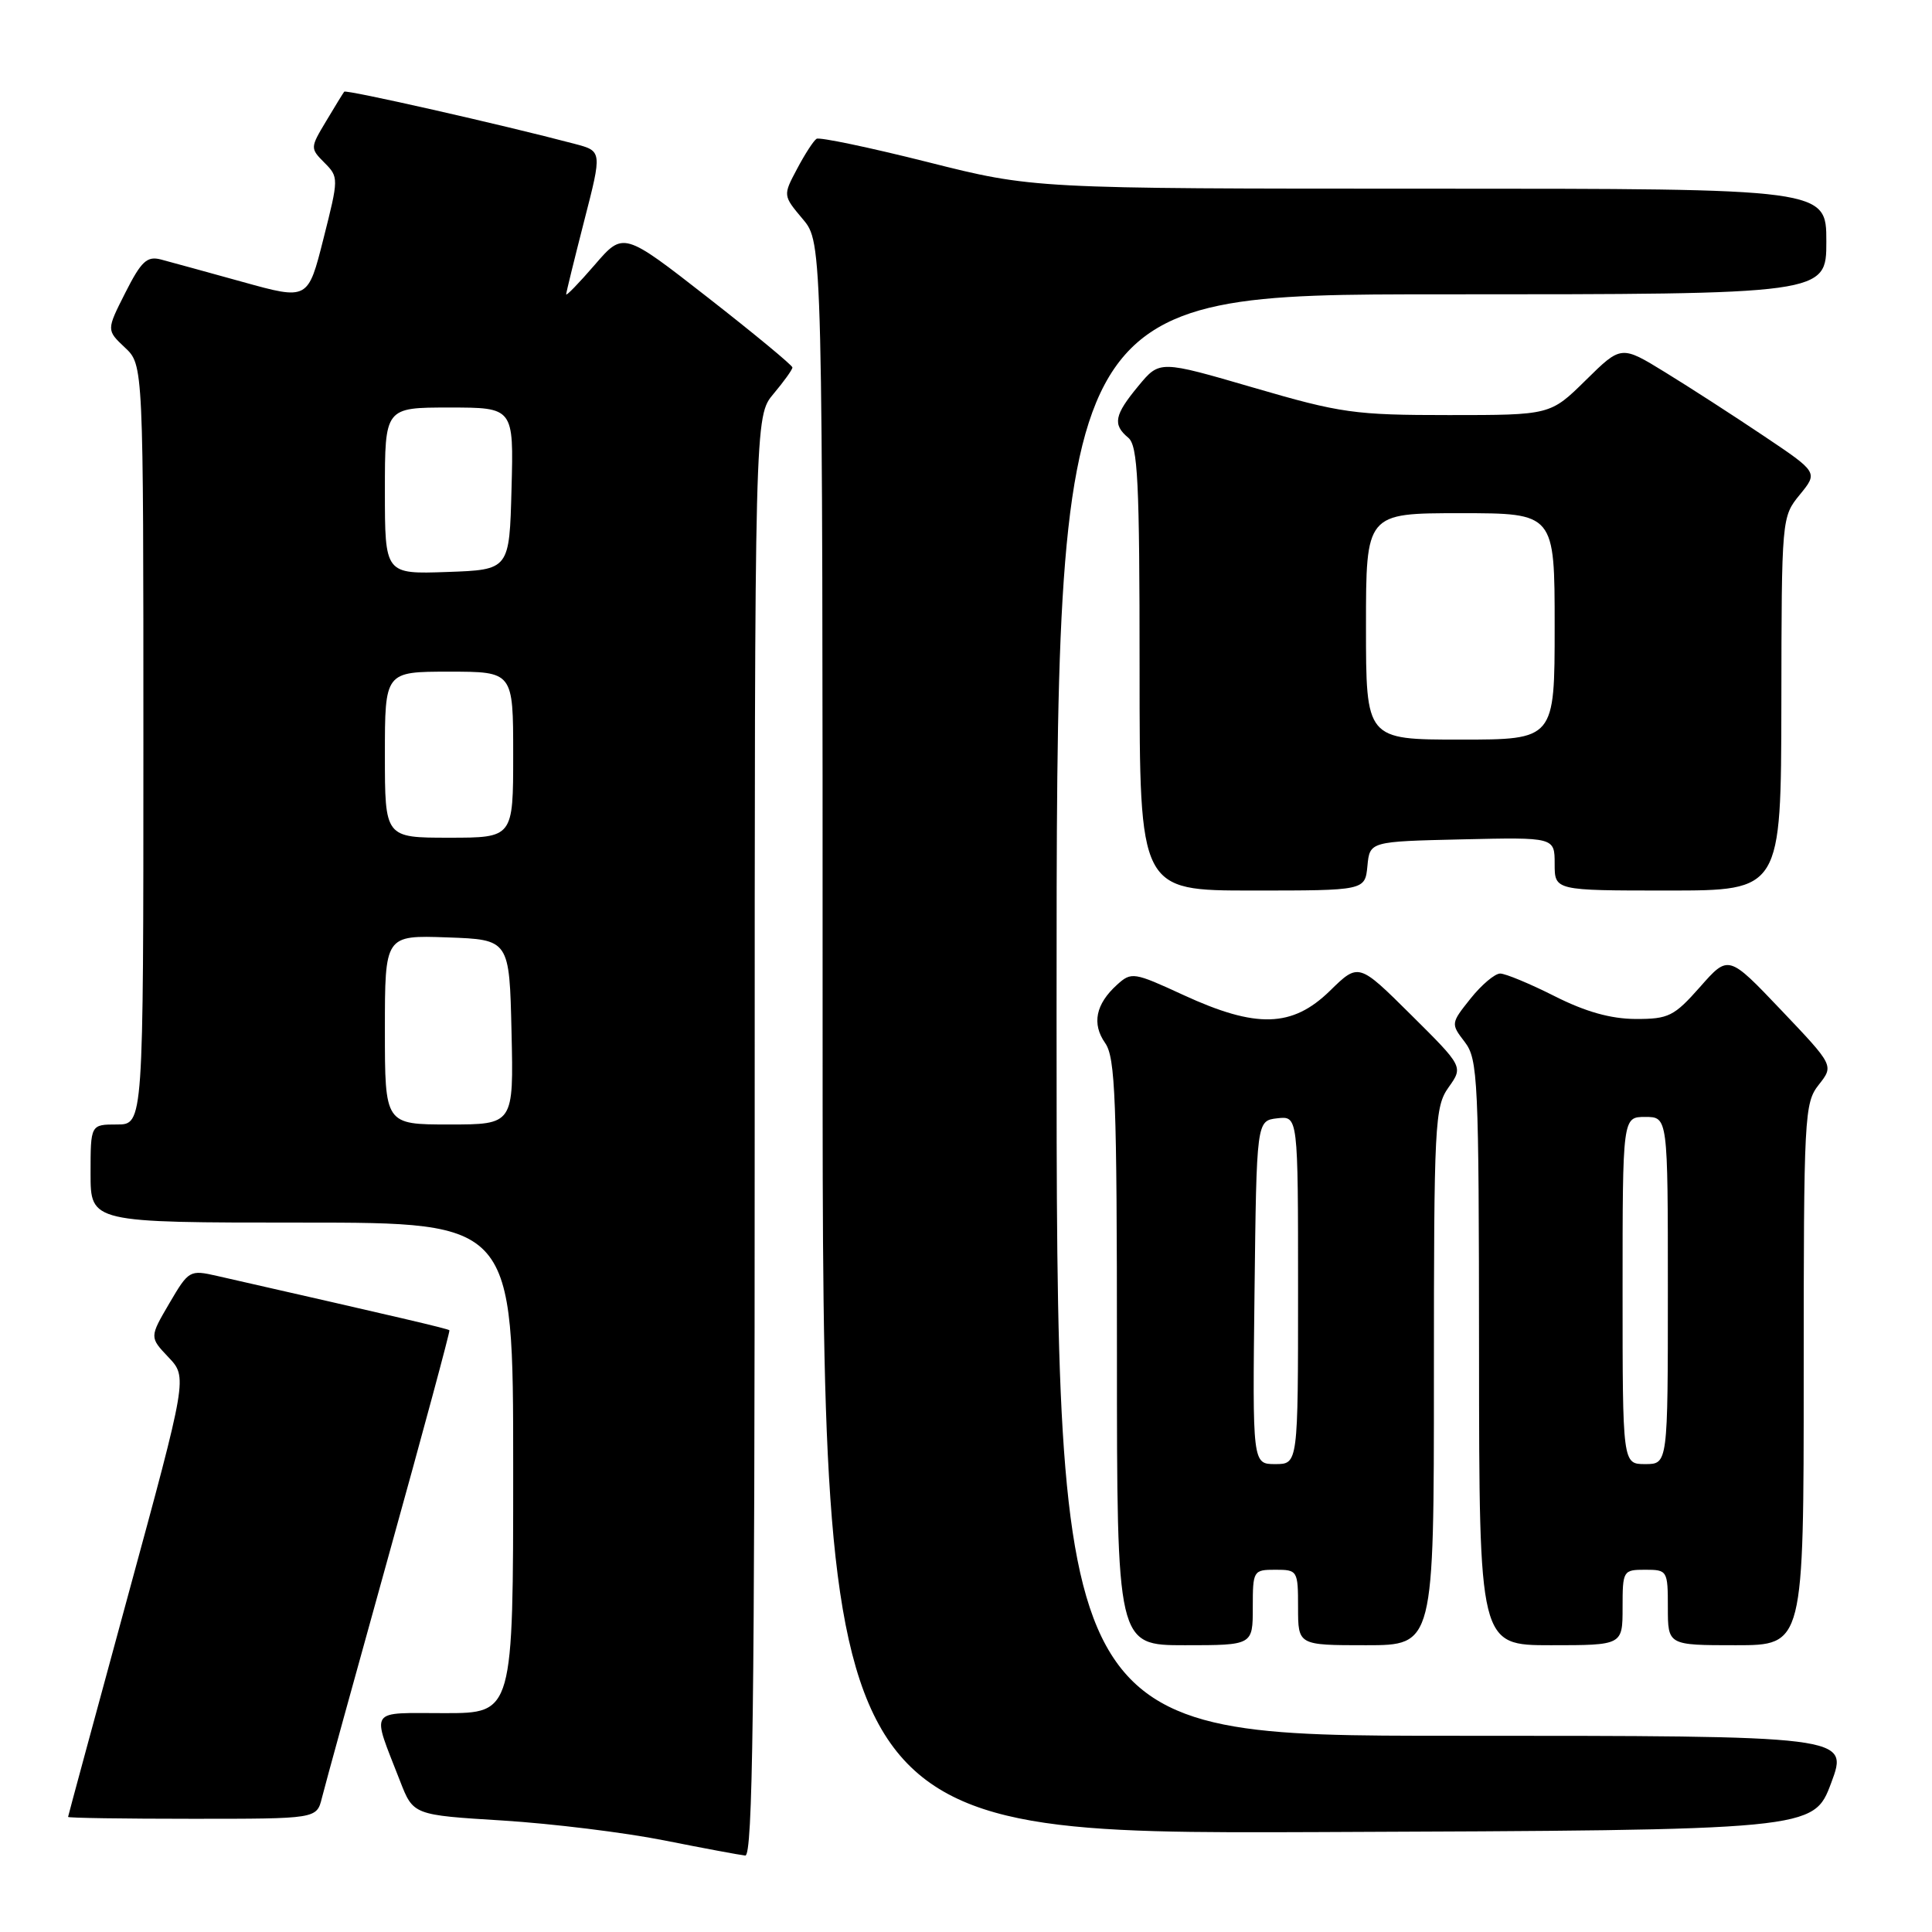 <?xml version="1.0" encoding="UTF-8" standalone="no"?>
<!DOCTYPE svg PUBLIC "-//W3C//DTD SVG 1.1//EN" "http://www.w3.org/Graphics/SVG/1.1/DTD/svg11.dtd" >
<svg xmlns="http://www.w3.org/2000/svg" xmlns:xlink="http://www.w3.org/1999/xlink" version="1.1" viewBox="0 0 256 256">
 <g >
 <path fill="currentColor"
d=" M 100.00 150.58 C 100.00 55.15 100.00 55.15 102.50 52.18 C 103.87 50.55 105.00 48.98 105.00 48.69 C 105.00 48.41 99.96 44.24 93.80 39.43 C 82.60 30.69 82.60 30.69 78.80 35.10 C 76.71 37.52 75.01 39.27 75.02 39.00 C 75.03 38.73 76.11 34.34 77.41 29.26 C 79.79 20.02 79.79 20.02 76.14 19.06 C 66.57 16.53 45.84 11.84 45.61 12.15 C 45.46 12.34 44.38 14.10 43.21 16.06 C 41.10 19.58 41.09 19.65 42.99 21.56 C 44.89 23.47 44.89 23.61 42.86 31.63 C 40.81 39.76 40.81 39.76 32.16 37.36 C 27.40 36.04 22.52 34.70 21.31 34.38 C 19.48 33.91 18.72 34.61 16.61 38.78 C 14.10 43.74 14.10 43.74 16.55 46.05 C 19.00 48.35 19.00 48.35 19.00 98.67 C 19.00 149.00 19.00 149.00 15.50 149.00 C 12.00 149.00 12.00 149.00 12.00 155.50 C 12.00 162.00 12.00 162.00 40.00 162.00 C 68.00 162.00 68.00 162.00 68.00 194.50 C 68.00 227.00 68.00 227.00 58.93 227.00 C 48.67 227.00 49.20 226.19 53.01 236.00 C 54.76 240.50 54.76 240.50 66.63 241.23 C 73.16 241.64 82.78 242.82 88.00 243.86 C 93.22 244.90 98.06 245.80 98.75 245.87 C 99.74 245.97 100.00 226.32 100.00 150.58 Z  M 242.64 236.25 C 244.97 230.00 244.97 230.00 192.49 230.00 C 140.00 230.00 140.00 230.00 140.00 134.50 C 140.00 39.00 140.00 39.00 191.00 39.00 C 242.00 39.00 242.00 39.00 242.00 32.00 C 242.00 25.00 242.00 25.00 189.45 25.00 C 136.90 25.00 136.90 25.00 122.90 21.47 C 115.19 19.53 108.58 18.15 108.20 18.39 C 107.81 18.63 106.65 20.42 105.62 22.37 C 103.74 25.90 103.74 25.90 106.37 29.03 C 109.00 32.15 109.00 32.15 109.00 137.58 C 109.00 243.01 109.00 243.01 174.65 242.76 C 240.30 242.50 240.30 242.50 242.64 236.25 Z  M 42.65 238.25 C 43.02 236.74 47.02 222.22 51.53 206.00 C 56.04 189.78 59.65 176.40 59.55 176.27 C 59.40 176.07 52.98 174.57 28.78 169.07 C 25.13 168.24 25.01 168.31 22.43 172.71 C 19.81 177.19 19.81 177.19 22.32 179.84 C 24.84 182.50 24.84 182.50 16.94 211.50 C 12.60 227.45 9.03 240.61 9.02 240.75 C 9.01 240.89 16.42 241.00 25.48 241.00 C 41.96 241.00 41.96 241.00 42.65 238.25 Z  M 166.00 213.00 C 166.00 208.11 166.07 208.00 169.00 208.00 C 171.93 208.00 172.00 208.11 172.00 213.00 C 172.00 218.00 172.00 218.00 181.00 218.00 C 190.00 218.00 190.00 218.00 190.00 182.40 C 190.00 148.74 190.11 146.66 191.95 144.07 C 193.89 141.34 193.89 141.34 186.96 134.46 C 180.02 127.57 180.02 127.57 176.22 131.29 C 171.23 136.16 166.48 136.30 156.82 131.85 C 150.23 128.81 149.92 128.76 148.02 130.48 C 145.18 133.05 144.65 135.66 146.44 138.21 C 147.79 140.14 148.00 145.67 148.00 179.22 C 148.00 218.00 148.00 218.00 157.00 218.00 C 166.00 218.00 166.00 218.00 166.00 213.00 Z  M 215.00 213.00 C 215.00 208.11 215.07 208.00 218.00 208.00 C 220.93 208.00 221.00 208.11 221.00 213.00 C 221.00 218.00 221.00 218.00 230.00 218.00 C 239.00 218.00 239.00 218.00 239.00 182.13 C 239.00 147.79 239.08 146.16 241.00 143.73 C 243.00 141.19 243.00 141.19 236.01 133.84 C 229.03 126.50 229.03 126.50 225.27 130.77 C 221.82 134.67 221.10 135.03 216.72 135.02 C 213.42 135.00 210.10 134.07 206.00 132.00 C 202.73 130.35 199.48 129.00 198.78 129.00 C 198.08 129.00 196.31 130.49 194.86 132.31 C 192.24 135.59 192.23 135.65 194.08 138.06 C 195.84 140.35 195.96 142.94 195.98 179.25 C 196.00 218.00 196.00 218.00 205.50 218.00 C 215.00 218.00 215.00 218.00 215.00 213.00 Z  M 181.19 114.75 C 181.50 111.50 181.50 111.50 193.75 111.22 C 206.00 110.94 206.00 110.94 206.00 114.47 C 206.00 118.00 206.00 118.00 221.00 118.00 C 236.00 118.00 236.00 118.00 236.04 93.25 C 236.07 68.59 236.08 68.49 238.49 65.54 C 240.90 62.59 240.90 62.59 233.70 57.76 C 229.74 55.10 223.87 51.31 220.66 49.34 C 214.82 45.75 214.82 45.75 210.13 50.37 C 205.43 55.00 205.43 55.00 192.00 55.00 C 179.50 55.00 177.69 54.75 166.11 51.37 C 153.66 47.74 153.66 47.74 150.86 51.12 C 147.65 54.99 147.40 56.25 149.50 58.00 C 150.77 59.05 151.00 63.73 151.00 88.62 C 151.00 118.00 151.00 118.00 165.94 118.00 C 180.87 118.00 180.87 118.00 181.19 114.75 Z  M 51.00 136.46 C 51.00 123.92 51.00 123.92 59.25 124.21 C 67.50 124.50 67.50 124.50 67.78 136.75 C 68.06 149.00 68.06 149.00 59.53 149.00 C 51.00 149.00 51.00 149.00 51.00 136.46 Z  M 51.00 100.00 C 51.00 89.00 51.00 89.00 59.50 89.00 C 68.00 89.00 68.00 89.00 68.00 100.00 C 68.00 111.00 68.00 111.00 59.50 111.00 C 51.00 111.00 51.00 111.00 51.00 100.00 Z  M 51.00 65.04 C 51.00 54.00 51.00 54.00 59.53 54.00 C 68.07 54.00 68.07 54.00 67.78 64.75 C 67.50 75.50 67.50 75.50 59.25 75.79 C 51.00 76.08 51.00 76.08 51.00 65.04 Z  M 166.23 171.25 C 166.50 148.50 166.50 148.50 169.25 148.18 C 172.00 147.87 172.00 147.87 172.00 170.93 C 172.00 194.00 172.00 194.00 168.98 194.00 C 165.96 194.00 165.96 194.00 166.23 171.25 Z  M 215.00 171.00 C 215.00 148.00 215.00 148.00 218.00 148.00 C 221.00 148.00 221.00 148.00 221.00 171.00 C 221.00 194.00 221.00 194.00 218.00 194.00 C 215.00 194.00 215.00 194.00 215.00 171.00 Z  M 181.00 83.00 C 181.00 68.00 181.00 68.00 193.50 68.00 C 206.00 68.00 206.00 68.00 206.00 83.00 C 206.00 98.00 206.00 98.00 193.50 98.00 C 181.00 98.00 181.00 98.00 181.00 83.00 Z "/>
</g>
</svg>